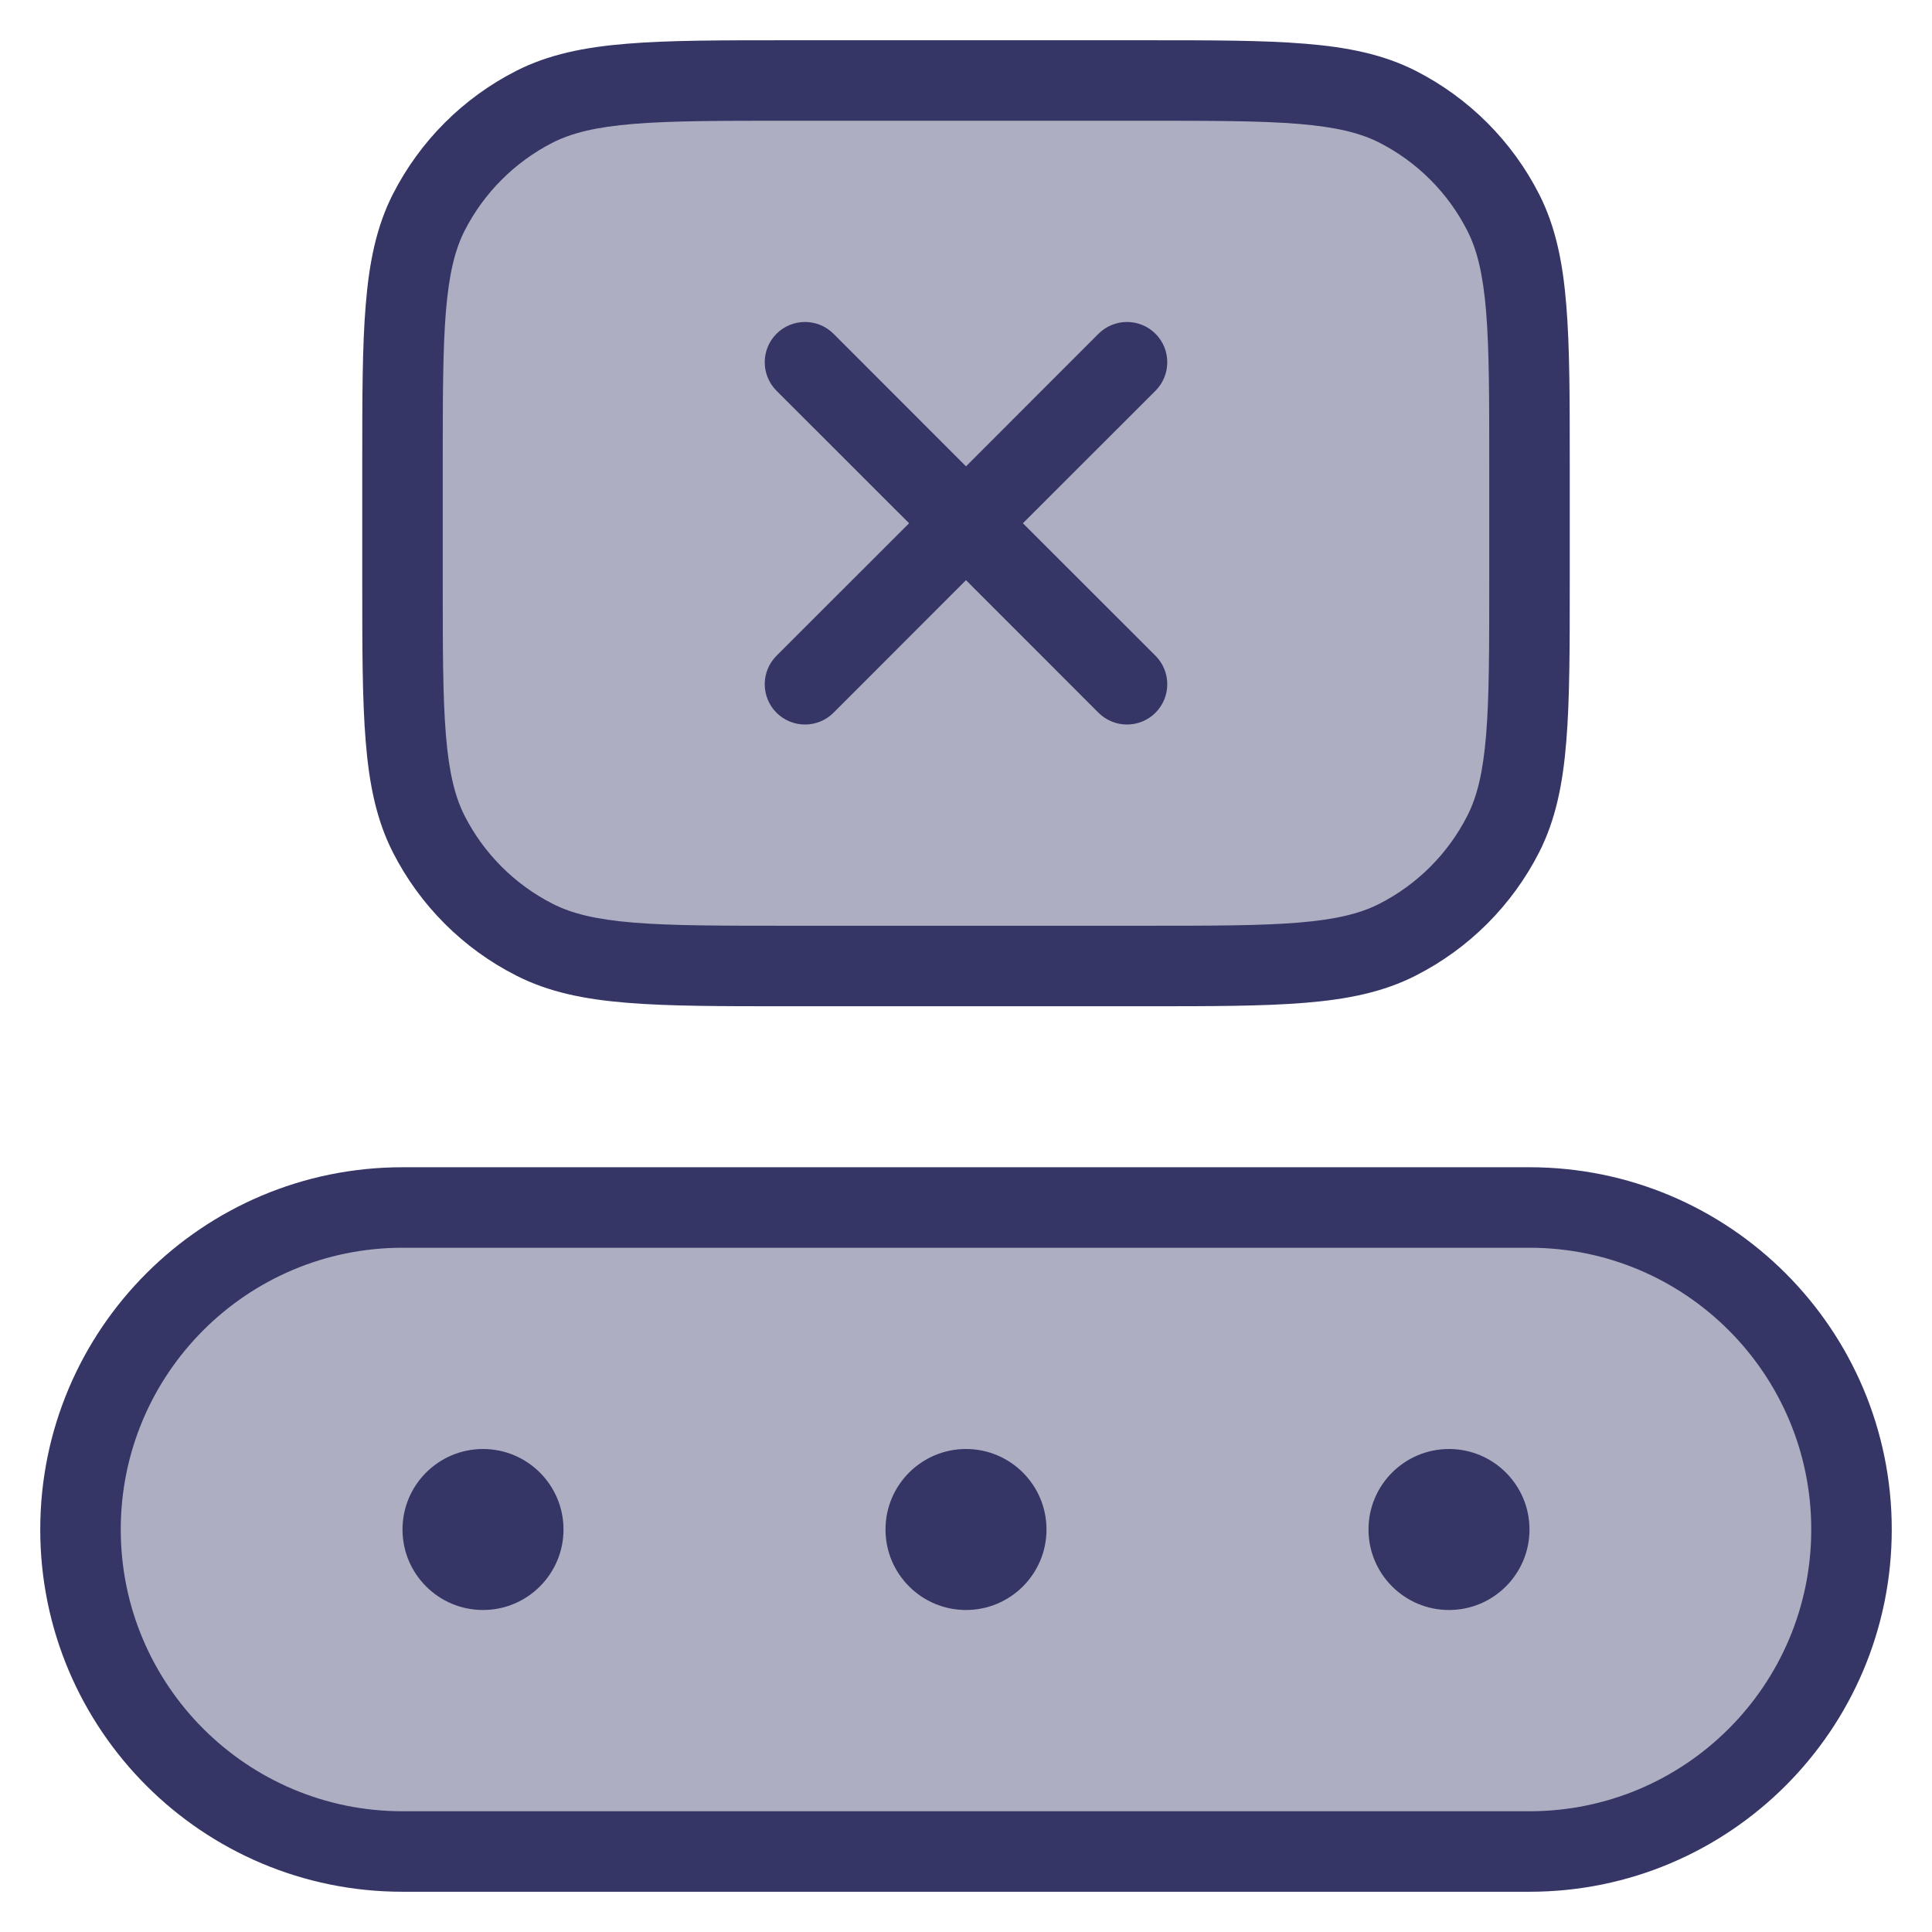 <svg width="24" height="24" viewBox="0 0 24 24" fill="none" xmlns="http://www.w3.org/2000/svg">
<g clip-path="url(#clip0_9001_287900)">
<g opacity="0.4">
<path d="M5.327 2.638C5 3.28 5 4.12 5 5.8V7.2C5 8.88 5 9.72 5.327 10.362C5.615 10.927 6.074 11.385 6.638 11.673C7.28 12 8.12 12 9.8 12H14.2C15.88 12 16.72 12 17.362 11.673C17.927 11.385 18.385 10.927 18.673 10.362C19 9.72 19 8.88 19 7.2V5.8C19 4.12 19 3.28 18.673 2.638C18.385 2.074 17.927 1.615 17.362 1.327C16.72 1 15.88 1 14.2 1H9.8C8.12 1 7.28 1 6.638 1.327C6.074 1.615 5.615 2.074 5.327 2.638Z" fill="#353566"/>
<path d="M5 15C2.791 15 1 16.791 1 19C1 21.209 2.791 23 5 23H19C21.209 23 23 21.209 23 19C23 16.791 21.209 15 19 15H5Z" fill="#353566"/>
</g>
<path d="M14.354 8.854C14.158 9.049 13.842 9.049 13.646 8.854L12 7.207L10.354 8.854C10.158 9.049 9.842 9.049 9.646 8.854C9.451 8.658 9.451 8.342 9.646 8.146L11.293 6.5L9.646 4.854C9.451 4.658 9.451 4.342 9.646 4.146C9.842 3.951 10.158 3.951 10.354 4.146L12 5.793L13.646 4.146C13.842 3.951 14.158 3.951 14.354 4.146C14.549 4.342 14.549 4.658 14.354 4.854L12.707 6.5L14.354 8.146C14.549 8.342 14.549 8.658 14.354 8.854Z" fill="#353566"/>
<path fill-rule="evenodd" clip-rule="evenodd" d="M14.222 0.5H9.778C8.957 0.5 8.31 0.5 7.789 0.543C7.258 0.586 6.814 0.676 6.411 0.881C5.752 1.217 5.217 1.752 4.881 2.411C4.676 2.814 4.586 3.258 4.543 3.789C4.5 4.31 4.5 4.957 4.5 5.778V7.222C4.5 8.043 4.5 8.69 4.543 9.211C4.586 9.742 4.676 10.186 4.881 10.589C5.217 11.248 5.752 11.783 6.411 12.118C6.814 12.324 7.258 12.414 7.789 12.457C8.31 12.5 8.957 12.5 9.778 12.5H14.222C15.043 12.5 15.691 12.5 16.211 12.457C16.742 12.414 17.186 12.324 17.589 12.118C18.247 11.783 18.783 11.248 19.119 10.589C19.324 10.186 19.414 9.742 19.457 9.211C19.5 8.69 19.5 8.043 19.5 7.222V5.778C19.5 4.957 19.5 4.31 19.457 3.789C19.414 3.258 19.324 2.814 19.119 2.411C18.783 1.752 18.247 1.217 17.589 0.881C17.186 0.676 16.742 0.586 16.211 0.543C15.691 0.5 15.043 0.5 14.222 0.5ZM6.865 1.772C7.104 1.651 7.401 1.578 7.87 1.539C8.345 1.5 8.952 1.5 9.8 1.5H14.2C15.048 1.5 15.655 1.5 16.13 1.539C16.599 1.578 16.896 1.651 17.135 1.772C17.605 2.012 17.988 2.395 18.227 2.865C18.349 3.104 18.422 3.401 18.461 3.87C18.5 4.345 18.5 4.952 18.5 5.8V7.2C18.5 8.048 18.5 8.655 18.461 9.13C18.422 9.599 18.349 9.896 18.227 10.135C17.988 10.605 17.605 10.988 17.135 11.227C16.896 11.349 16.599 11.422 16.13 11.461C15.655 11.5 15.048 11.5 14.2 11.5H9.8C8.952 11.5 8.345 11.5 7.87 11.461C7.401 11.422 7.104 11.349 6.865 11.227C6.395 10.988 6.012 10.605 5.772 10.135C5.651 9.896 5.578 9.599 5.539 9.13C5.5 8.655 5.5 8.048 5.5 7.2V5.8C5.5 4.952 5.5 4.345 5.539 3.87C5.578 3.401 5.651 3.104 5.772 2.865C6.012 2.395 6.395 2.012 6.865 1.772Z" fill="#353566"/>
<path d="M5 19C5 18.448 5.448 18 6 18C6.552 18 7 18.448 7 19C7 19.552 6.552 20 6 20C5.448 20 5 19.552 5 19Z" fill="#353566"/>
<path d="M12 18C11.448 18 11 18.448 11 19C11 19.552 11.448 20 12 20C12.552 20 13 19.552 13 19C13 18.448 12.552 18 12 18Z" fill="#353566"/>
<path d="M17 19C17 18.448 17.448 18 18 18C18.552 18 19 18.448 19 19C19 19.552 18.552 20 18 20C17.448 20 17 19.552 17 19Z" fill="#353566"/>
<path fill-rule="evenodd" clip-rule="evenodd" d="M0.5 19C0.5 16.515 2.515 14.5 5 14.5H19C21.485 14.5 23.5 16.515 23.5 19C23.5 21.485 21.485 23.5 19 23.5H5C2.515 23.5 0.5 21.485 0.5 19ZM5 15.5C3.067 15.5 1.5 17.067 1.5 19C1.5 20.933 3.067 22.5 5 22.5H19C20.933 22.5 22.5 20.933 22.5 19C22.5 17.067 20.933 15.5 19 15.5H5Z" fill="#353566"/>
</g>
<defs>
<clipPath id="clip0_9001_287900">
<rect width="24" height="24" fill="white"/>
</clipPath>
</defs>
</svg>
